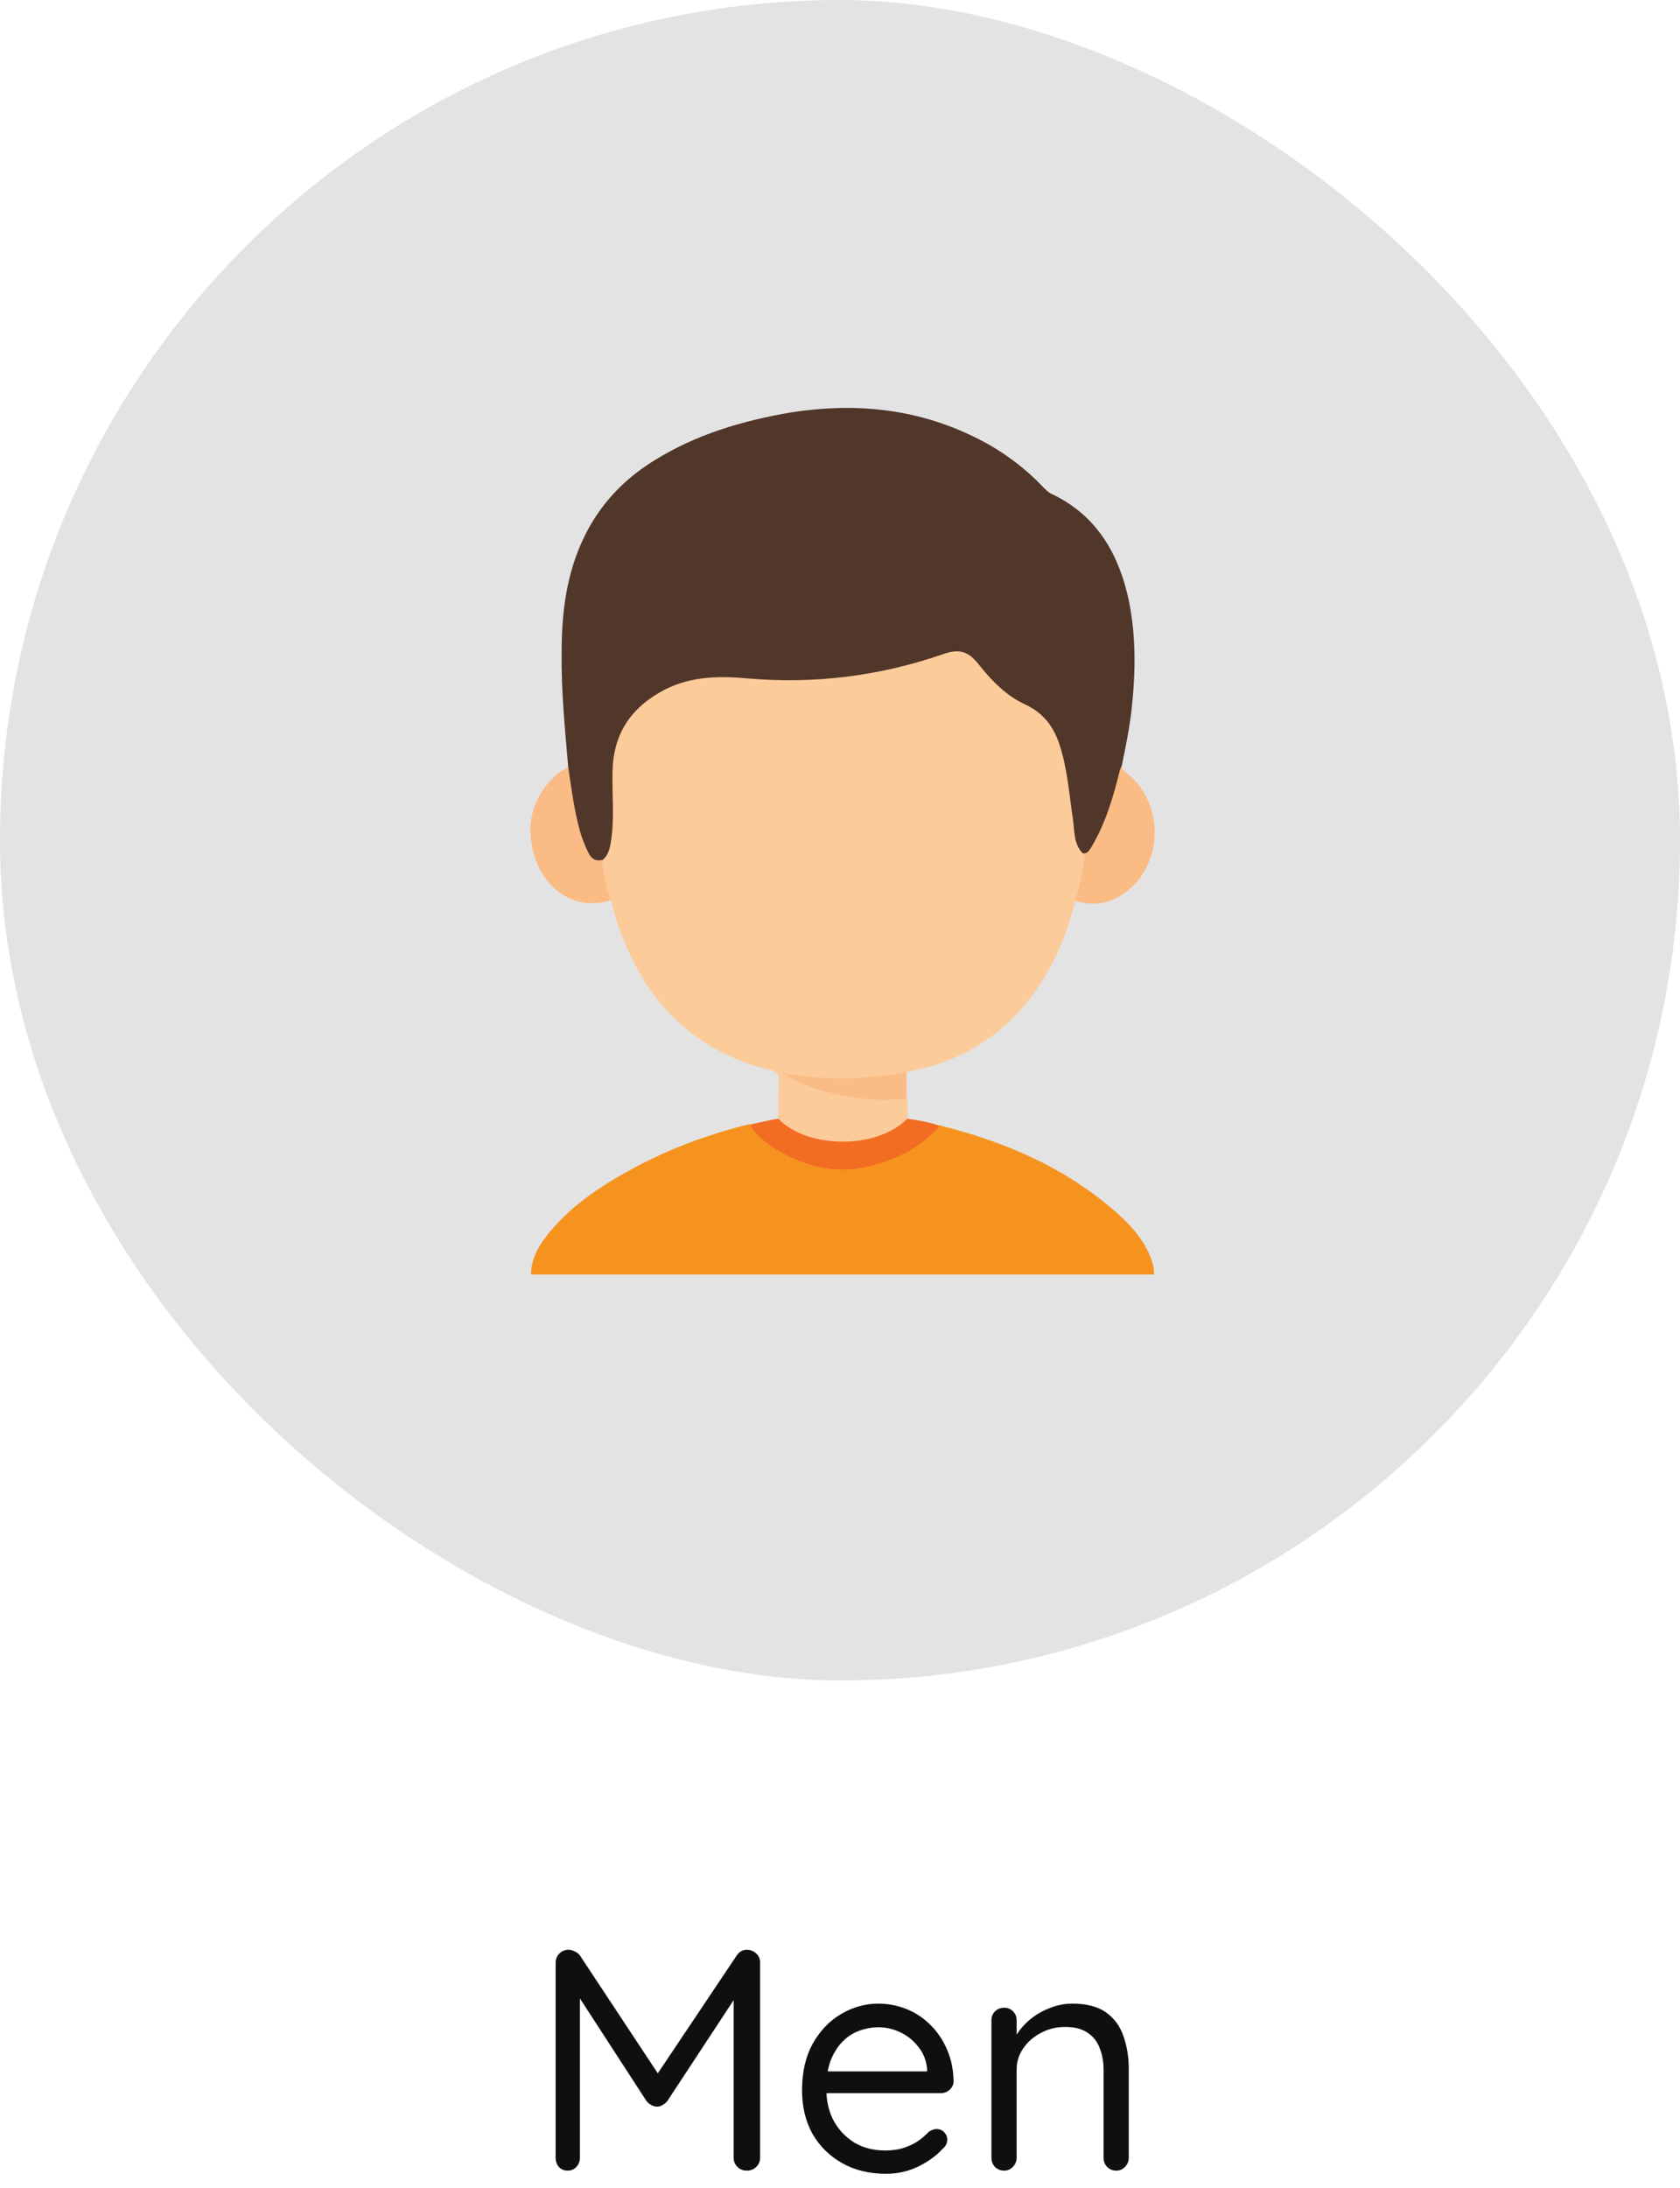 <svg width="96" height="125" viewBox="0 0 96 125" fill="none" xmlns="http://www.w3.org/2000/svg">
<g style="mix-blend-mode:luminosity">
<rect width="96" height="96" rx="48" transform="matrix(4.37114e-08 -1 -1 -4.37114e-08 96 96)" fill="#E3E3E3"/>
<g clip-path="url(#clip0_93_169)">
<path d="M30.344 72.812C30.344 71.812 30.875 71.031 31.469 70.312C32.812 68.719 34.531 67.625 36.344 66.656C38.406 65.562 40.562 64.781 42.812 64.219C43.375 64.656 43.844 65.188 44.438 65.562C47.438 67.438 50.812 66.75 53.188 64.625C53.344 64.5 53.438 64.312 53.656 64.281C57.562 65.25 61.156 66.812 64.156 69.594C64.844 70.25 65.438 71 65.781 71.906C65.875 72.188 65.969 72.5 65.938 72.812C54.062 72.812 42.219 72.812 30.344 72.812Z" fill="#F6931E"/>
<path d="M44.469 63.906C44.469 63.156 44.469 62.438 44.5 61.688C44.5 61.375 44.438 61.25 44.125 61.156C42.5 60.781 41 60.125 39.688 59.156C37.75 57.719 36.469 55.813 35.594 53.594C35.312 52.906 35.094 52.219 34.938 51.469C34.875 51.438 34.781 51.375 34.781 51.313C34.562 50.594 34.312 49.906 34.406 49.156C34.812 48.531 34.938 47.813 34.938 47.094C34.938 46.125 34.969 45.156 34.938 44.188C34.844 42 36.375 39.75 38.719 38.969C40.031 38.531 41.375 38.5 42.719 38.594C44.844 38.781 46.969 38.719 49.062 38.406C50.938 38.125 52.781 37.688 54.562 37C54.938 36.844 55.219 36.906 55.5 37.219C56.281 38.094 57.031 39 58 39.688C58.281 39.875 58.562 40.094 58.875 40.219C59.719 40.563 60.188 41.219 60.531 42C61.062 43.25 61.188 44.625 61.375 45.938C61.438 46.469 61.5 47 61.594 47.531C61.656 47.938 61.75 48.313 62 48.656C62.062 48.781 62.094 48.906 62.094 49.031C62 49.75 61.844 50.438 61.656 51.156C61.625 51.281 61.562 51.375 61.438 51.469C60.812 54.031 59.688 56.344 57.812 58.219C56.156 59.844 54.156 60.813 51.875 61.219C51.75 61.406 51.562 61.438 51.375 61.469C49.406 61.813 47.438 61.844 45.469 61.531C45.312 61.5 45.156 61.438 45.031 61.406C46.062 61.844 47.156 62.25 48.312 62.438C49.312 62.594 50.312 62.75 51.344 62.625C51.531 62.594 51.688 62.594 51.844 62.75C51.844 63.125 51.875 63.5 51.875 63.906C51.812 64.188 51.594 64.313 51.375 64.469C50.562 65 49.656 65.281 48.656 65.313C47.438 65.344 46.281 65.25 45.219 64.594C44.875 64.406 44.562 64.281 44.469 63.906Z" fill="#FCCB9A"/>
<path d="M61.875 48.75C61.344 48.219 61.406 47.469 61.312 46.812C61.094 45.375 61 43.906 60.531 42.5C60.188 41.469 59.594 40.719 58.594 40.25C57.5 39.75 56.656 38.875 55.938 37.969C55.344 37.219 54.844 37.031 53.875 37.375C50.25 38.625 46.5 39.094 42.656 38.75C40.938 38.594 39.219 38.656 37.688 39.562C35.938 40.562 35.031 42.062 35 44.094C34.969 45.438 35.125 46.781 34.906 48.094C34.844 48.5 34.75 48.875 34.406 49.156C34.031 49.312 33.781 49.25 33.531 48.812C33.219 48.281 33.031 47.656 32.875 47.062C32.656 46.094 32.5 45.188 32.406 44.219C32.406 44.062 32.375 43.938 32.469 43.812C32.281 41.625 32.062 39.438 32.094 37.25C32.094 34.969 32.375 32.719 33.406 30.625C34.312 28.781 35.656 27.375 37.375 26.312C39.781 24.812 42.438 24.031 45.188 23.562C48.781 23 52.281 23.312 55.625 24.938C57.125 25.656 58.469 26.625 59.625 27.844C59.75 27.969 59.875 28.094 60.031 28.188C62.469 29.312 63.781 31.344 64.406 33.875C64.938 36.094 64.906 38.344 64.656 40.594C64.531 41.656 64.312 42.719 64.094 43.781C64.156 44.25 64 44.688 63.844 45.156C63.5 46.281 63.125 47.406 62.531 48.406C62.375 48.594 62.281 48.906 61.875 48.75Z" fill="#51362A"/>
<path d="M61.875 48.75C62.156 48.781 62.25 48.562 62.375 48.375C63.188 47 63.625 45.5 64 43.969C64.031 43.906 64.062 43.812 64.094 43.75C64.094 43.969 64.219 44.031 64.375 44.156C66.688 45.969 66.469 49.781 63.938 51.219C63.156 51.688 62.281 51.719 61.438 51.469C61.719 50.656 61.844 49.781 62 48.938C61.938 48.875 61.906 48.812 61.875 48.75Z" fill="#FBBB84"/>
<path d="M32.469 43.812C32.656 45.062 32.812 46.312 33.156 47.531C33.281 47.938 33.438 48.344 33.625 48.719C33.781 49.031 34 49.219 34.406 49.125C34.469 49.906 34.656 50.688 34.875 51.438C32.875 52.062 31.188 50.812 30.594 49.062C30 47.312 30.312 45.688 31.719 44.312C31.938 44.094 32.219 44 32.469 43.812Z" fill="#FBBB84"/>
<path d="M44.469 63.906C46.156 65.656 50.156 65.656 51.844 63.906C52.469 64 53.094 64.094 53.688 64.312C52.688 65.5 51.375 66.156 49.906 66.562C48.125 67.062 46.438 66.781 44.844 65.938C44.062 65.531 43.344 65.031 42.844 64.25C43.375 64.125 43.906 64 44.469 63.906Z" fill="#F26C21"/>
<path d="M51.781 62.75C50.375 62.938 48.969 62.781 47.594 62.469C46.594 62.219 45.625 61.906 44.75 61.312C45.25 61.375 45.719 61.438 46.219 61.5C47.469 61.656 48.75 61.656 50 61.5C50.594 61.438 51.219 61.375 51.781 61.219C51.812 61.719 51.812 62.25 51.781 62.75Z" fill="#FBBB85"/>
</g>
<path d="M32.489 111.382C32.597 111.382 32.711 111.412 32.831 111.472C32.963 111.532 33.065 111.61 33.137 111.706L37.907 118.924L37.277 118.906L42.101 111.706C42.257 111.478 42.461 111.37 42.713 111.382C42.905 111.394 43.073 111.466 43.217 111.598C43.361 111.73 43.433 111.904 43.433 112.12V123.262C43.433 123.466 43.361 123.64 43.217 123.784C43.073 123.928 42.893 124 42.677 124C42.461 124 42.281 123.928 42.137 123.784C41.993 123.64 41.921 123.466 41.921 123.262V113.488L42.371 113.578L38.123 120.04C38.051 120.124 37.961 120.196 37.853 120.256C37.757 120.316 37.655 120.346 37.547 120.346C37.439 120.346 37.331 120.316 37.223 120.256C37.115 120.196 37.025 120.124 36.953 120.04L32.759 113.578L33.137 113.11V123.262C33.137 123.466 33.071 123.64 32.939 123.784C32.807 123.928 32.639 124 32.435 124C32.231 124 32.063 123.928 31.931 123.784C31.811 123.64 31.751 123.466 31.751 123.262V112.12C31.751 111.928 31.817 111.76 31.949 111.616C32.093 111.46 32.273 111.382 32.489 111.382ZM50.637 124.18C49.677 124.18 48.837 123.976 48.117 123.568C47.397 123.16 46.833 122.602 46.425 121.894C46.029 121.174 45.831 120.346 45.831 119.41C45.831 118.366 46.035 117.478 46.443 116.746C46.863 116.002 47.403 115.438 48.063 115.054C48.735 114.658 49.443 114.46 50.187 114.46C50.739 114.46 51.273 114.562 51.789 114.766C52.305 114.97 52.761 115.27 53.157 115.666C53.553 116.05 53.871 116.518 54.111 117.07C54.351 117.61 54.477 118.216 54.489 118.888C54.489 119.08 54.417 119.242 54.273 119.374C54.129 119.506 53.961 119.572 53.769 119.572H46.659L46.335 118.33H53.265L52.977 118.582V118.186C52.929 117.694 52.761 117.274 52.473 116.926C52.197 116.566 51.855 116.29 51.447 116.098C51.051 115.906 50.631 115.81 50.187 115.81C49.827 115.81 49.467 115.876 49.107 116.008C48.759 116.128 48.441 116.332 48.153 116.62C47.877 116.896 47.649 117.256 47.469 117.7C47.301 118.144 47.217 118.678 47.217 119.302C47.217 119.998 47.355 120.61 47.631 121.138C47.919 121.666 48.315 122.086 48.819 122.398C49.323 122.698 49.911 122.848 50.583 122.848C51.003 122.848 51.369 122.794 51.681 122.686C51.993 122.578 52.263 122.446 52.491 122.29C52.719 122.122 52.911 121.954 53.067 121.786C53.223 121.678 53.373 121.624 53.517 121.624C53.697 121.624 53.841 121.684 53.949 121.804C54.069 121.924 54.129 122.068 54.129 122.236C54.129 122.44 54.033 122.62 53.841 122.776C53.505 123.148 53.049 123.478 52.473 123.766C51.897 124.042 51.285 124.18 50.637 124.18ZM61.279 114.46C62.095 114.46 62.737 114.628 63.205 114.964C63.673 115.3 64.003 115.75 64.195 116.314C64.399 116.878 64.501 117.508 64.501 118.204V123.262C64.501 123.466 64.429 123.64 64.285 123.784C64.153 123.928 63.985 124 63.781 124C63.577 124 63.403 123.928 63.259 123.784C63.127 123.64 63.061 123.466 63.061 123.262V118.24C63.061 117.784 62.989 117.376 62.845 117.016C62.713 116.644 62.485 116.35 62.161 116.134C61.849 115.906 61.417 115.792 60.865 115.792C60.361 115.792 59.899 115.906 59.479 116.134C59.059 116.35 58.723 116.644 58.471 117.016C58.219 117.376 58.093 117.784 58.093 118.24V123.262C58.093 123.466 58.021 123.64 57.877 123.784C57.745 123.928 57.577 124 57.373 124C57.169 124 56.995 123.928 56.851 123.784C56.719 123.64 56.653 123.466 56.653 123.262V115.414C56.653 115.21 56.719 115.042 56.851 114.91C56.995 114.766 57.169 114.694 57.373 114.694C57.589 114.694 57.763 114.766 57.895 114.91C58.027 115.042 58.093 115.21 58.093 115.414V116.692L57.733 117.088C57.793 116.776 57.931 116.464 58.147 116.152C58.363 115.828 58.633 115.54 58.957 115.288C59.281 115.036 59.641 114.838 60.037 114.694C60.433 114.538 60.847 114.46 61.279 114.46Z" fill="#0E0F11"/>
</g>
<defs>
<clipPath id="clip0_93_169">
<rect width="36" height="50" fill="white" transform="translate(30 23)"/>
</clipPath>
</defs>
</svg>
